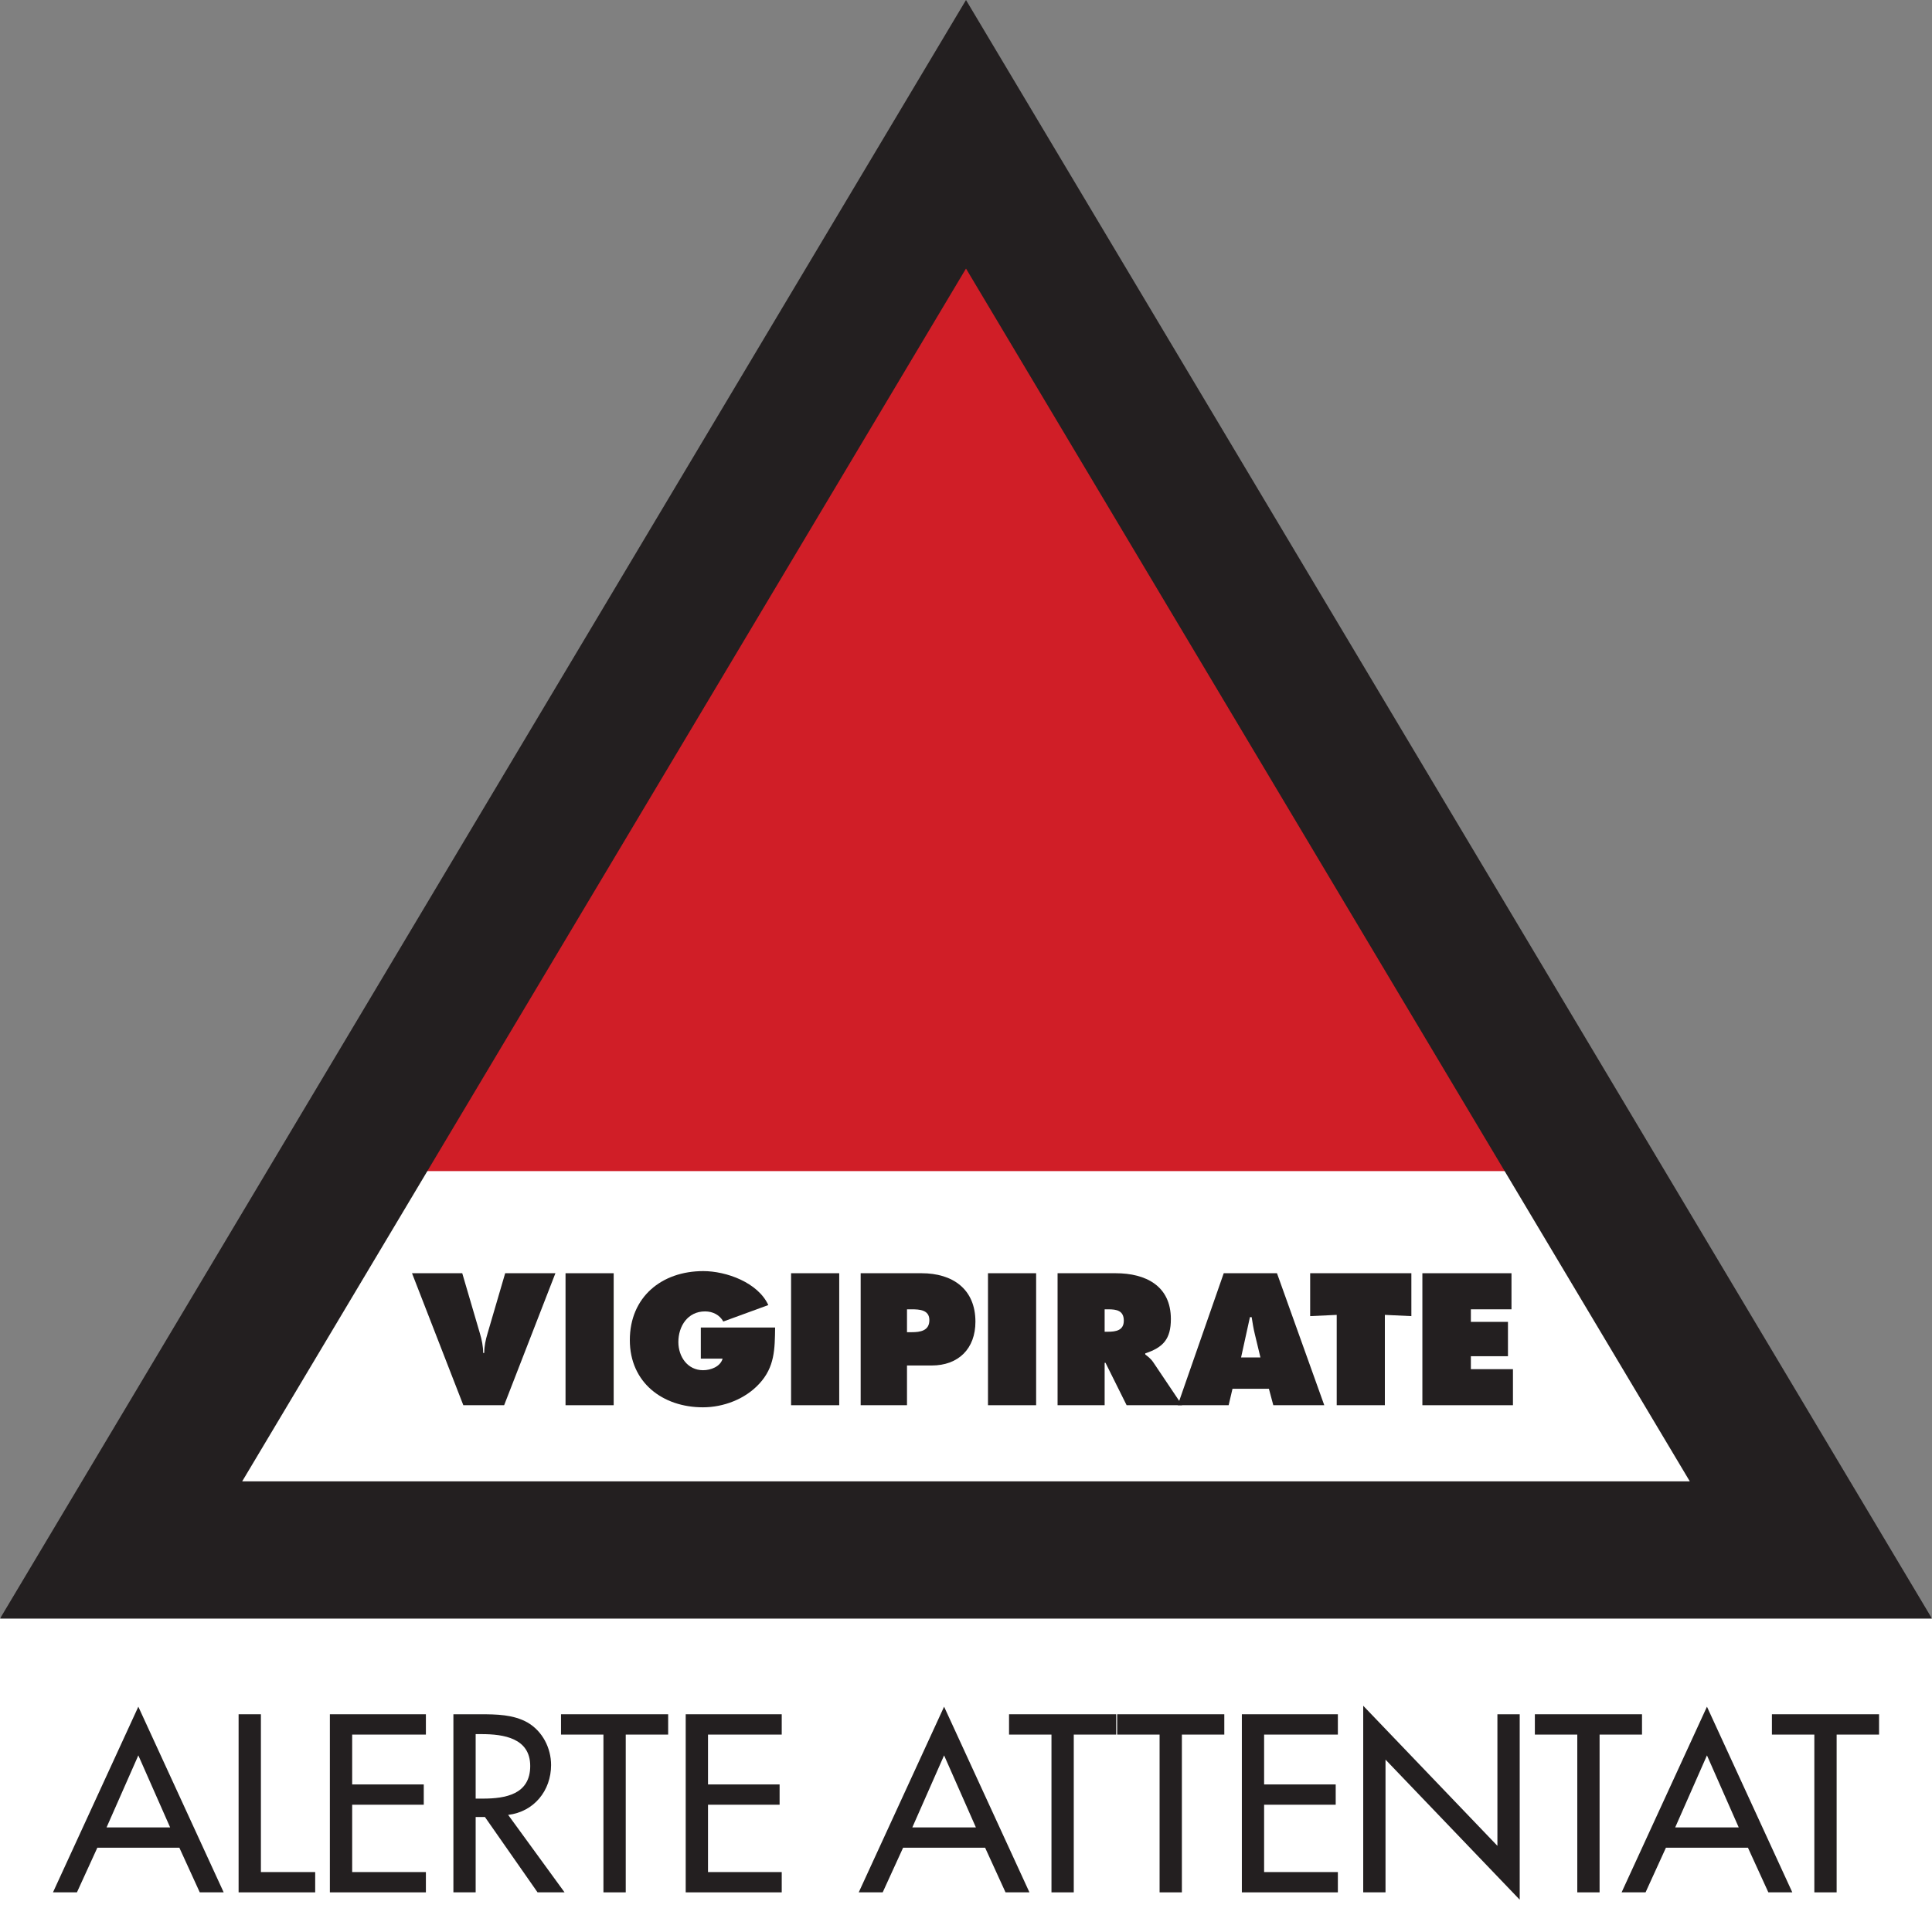 <svg width="50" height="50" viewBox="0 0 50 50" xmlns="http://www.w3.org/2000/svg">
    <rect x="0" y="0" width="50" height="50" fill="#808080" stroke="none"/>
    <g>
        <path d="M9.493,28.735l31.994,-0l5.824,11.004l-44.37,-0"
              style="fill:#fff"/>
        <path d="M14.374,32.951l-1.327,3.416l-1.056,-0l-1.328,-3.416l1.3,-0l0.456,1.554c0.05,0.168 0.085,0.335 0.085,0.508l0.028,-0c-0,-0.173 0.036,-0.34 0.087,-0.508l0.455,-1.554"
              style="fill:#231f20"/>
        <path d="M14.636,32.951 H 15.882 V 36.367 H 14.636 Z"
              style="fill:#231f20;"/>
        <path d="M20.06,34.356c-0.008,0.557 -0.008,1.024 -0.413,1.458c-0.364,0.395 -0.924,0.607 -1.455,0.607c-1.045,0 -1.892,-0.643 -1.892,-1.739c-0,-1.115 0.822,-1.786 1.901,-1.786c0.595,0 1.414,0.294 1.683,0.879l-1.165,0.426c-0.095,-0.172 -0.272,-0.262 -0.473,-0.262c-0.446,-0 -0.69,0.38 -0.69,0.793c-0,0.376 0.235,0.729 0.64,0.729c0.196,-0 0.446,-0.09 0.505,-0.299l-0.564,-0l0,-0.806"
              style="fill:#231f20"/>
        <path d="M20.473,32.951 H 21.719 V 36.367 H 20.473 Z"
              style="fill:#231f20"/>
        <path d="M23.473,34.477l0.123,0c0.22,0 0.456,-0.036 0.456,-0.312c-0,-0.267 -0.255,-0.28 -0.46,-0.28l-0.119,-0l0,0.592Zm-1.199,-1.526l1.577,-0c0.801,-0 1.393,0.408 1.393,1.255c-0,0.697 -0.438,1.133 -1.134,1.133l-0.637,0l0,1.028l-1.199,-0"
              style="fill:#231f20"/>
        <path d="M25.569,32.951 H 26.815 V 36.367 H 25.569 Z"
              style="fill:#231f20;"/>
        <path d="M28.588,34.465l0.086,-0c0.205,-0 0.41,-0.033 0.41,-0.286c-0,-0.262 -0.187,-0.294 -0.401,-0.294l-0.095,-0l0,0.58Zm-1.218,-1.514l1.504,-0c0.775,-0 1.428,0.325 1.428,1.186c0,0.518 -0.2,0.735 -0.663,0.888l-0,0.028c0.063,0.05 0.141,0.104 0.209,0.205l0.745,1.109l-1.436,-0l-0.546,-1.097l-0.023,0l0,1.097l-1.218,-0"
              style="fill:#231f20"/>
        <path d="M32.62,35.131l-0.145,-0.603c-0.036,-0.145 -0.059,-0.294 -0.082,-0.44l-0.045,0l-0.229,1.043l0.501,-0Zm-0.823,1.236l-1.318,-0l1.191,-3.416l1.378,-0l1.224,3.416l-1.319,-0l-0.114,-0.426l-0.942,0"
              style="fill:#231f20"/>
        <path d="M33.907,32.951l2.619,-0l0,1.11l-0.686,-0.032l0,2.338l-1.246,-0l-0,-2.338l-0.687,0.032"
              style="fill:#231f20"/>
        <path d="M36.811,32.951l2.306,-0l0,0.934l-1.051,-0l0,0.325l0.96,0l0,0.889l-0.96,-0l0,0.335l1.089,-0l-0,0.933l-2.344,-0"
              style="fill:#231f20"/>
        <path d="M25.126,6.046l14.27,24.262l-28.541,0"
              style="fill:#d01e27"/>
        <path d="M0,41.871 H 50 V 50 H 0 Z"
              style="fill:#fff;"/>
        <path d="M6.268,38.337l37.464,0l-18.732,-31.387l-18.732,31.387Zm43.732,3.552l-50,-0l25,-41.889"
              style="fill:#231f20"/>
        <path d="M3.58,45.429l-0.822,1.864l1.645,0l-0.823,-1.864Zm-1.061,2.39l-0.528,1.155l-0.62,0l2.209,-4.805l2.209,4.805l-0.619,0l-0.528,-1.155"
              style="fill:#231f20"/>
        <path d="M6.752,48.449l1.405,-0l0,0.525l-1.982,0l0,-4.609l0.577,0"
              style="fill:#231f20"/>
        <path d="M8.537,44.365l2.485,0l0,0.526l-1.908,-0l-0,1.29l1.853,-0l0,0.525l-1.853,0l-0,1.743l1.908,-0l0,0.525l-2.485,0"
              style="fill:#231f20"/>
        <path d="M12.31,46.548l0.185,-0c0.588,-0 1.227,-0.11 1.227,-0.844c-0,-0.722 -0.688,-0.825 -1.258,-0.825l-0.154,-0l0,1.669Zm2.301,2.426l-0.699,0l-1.362,-1.95l-0.24,0l0,1.95l-0.576,0l-0,-4.609l0.699,0c0.411,0 0.853,0.006 1.221,0.214c0.387,0.226 0.608,0.66 0.608,1.1c-0,0.661 -0.442,1.211 -1.111,1.29"
              style="fill:#231f20"/>
        <path d="M16.194,48.974l-0.577,0l0,-4.083l-1.098,-0l-0,-0.526l2.773,0l0,0.526l-1.098,-0"
              style="fill:#231f20"/>
        <path d="M17.746,44.365l2.485,0l-0,0.526l-1.908,-0l-0,1.29l1.853,-0l-0,0.525l-1.853,0l-0,1.743l1.908,-0l-0,0.525l-2.485,0"
              style="fill:#231f20"/>
        <path d="M24.433,45.429l-0.822,1.864l1.645,0l-0.823,-1.864Zm-1.061,2.39l-0.528,1.155l-0.62,0l2.209,-4.805l2.209,4.805l-0.619,0l-0.528,-1.155"
              style="fill:#231f20"/>
        <path d="M27.789,48.974l-0.577,0l0,-4.083l-1.098,-0l-0,-0.526l2.773,0l0,0.526l-1.098,-0"
              style="fill:#231f20"/>
        <path d="M30.587,48.974l-0.577,0l-0,-4.083l-1.098,-0l-0,-0.526l2.773,0l0,0.526l-1.098,-0"
              style="fill:#231f20"/>
        <path d="M32.139,44.365l2.485,0l-0,0.526l-1.909,-0l0,1.29l1.853,-0l0,0.525l-1.853,0l0,1.743l1.909,-0l-0,0.525l-2.485,0"
              style="fill:#231f20"/>
        <path d="M35.28,44.145l3.473,3.625l-0,-3.405l0.577,0l-0,4.799l-3.473,-3.625l-0,3.435l-0.577,0"
              style="fill:#231f20"/>
        <path d="M41.397,48.974l-0.577,0l-0,-4.083l-1.098,-0l-0,-0.526l2.773,0l0,0.526l-1.098,-0"
              style="fill:#231f20"/>
        <path d="M44.176,45.429l-0.822,1.864l1.644,0l-0.822,-1.864Zm-1.062,2.39l-0.527,1.155l-0.62,0l2.209,-4.805l2.209,4.805l-0.62,0l-0.528,-1.155"
              style="fill:#231f20"/>
        <path d="M47.532,48.974l-0.577,0l-0,-4.083l-1.098,-0l-0,-0.526l2.773,0l0,0.526l-1.098,-0"
              style="fill:#231f20"/>
    </g>
</svg>
